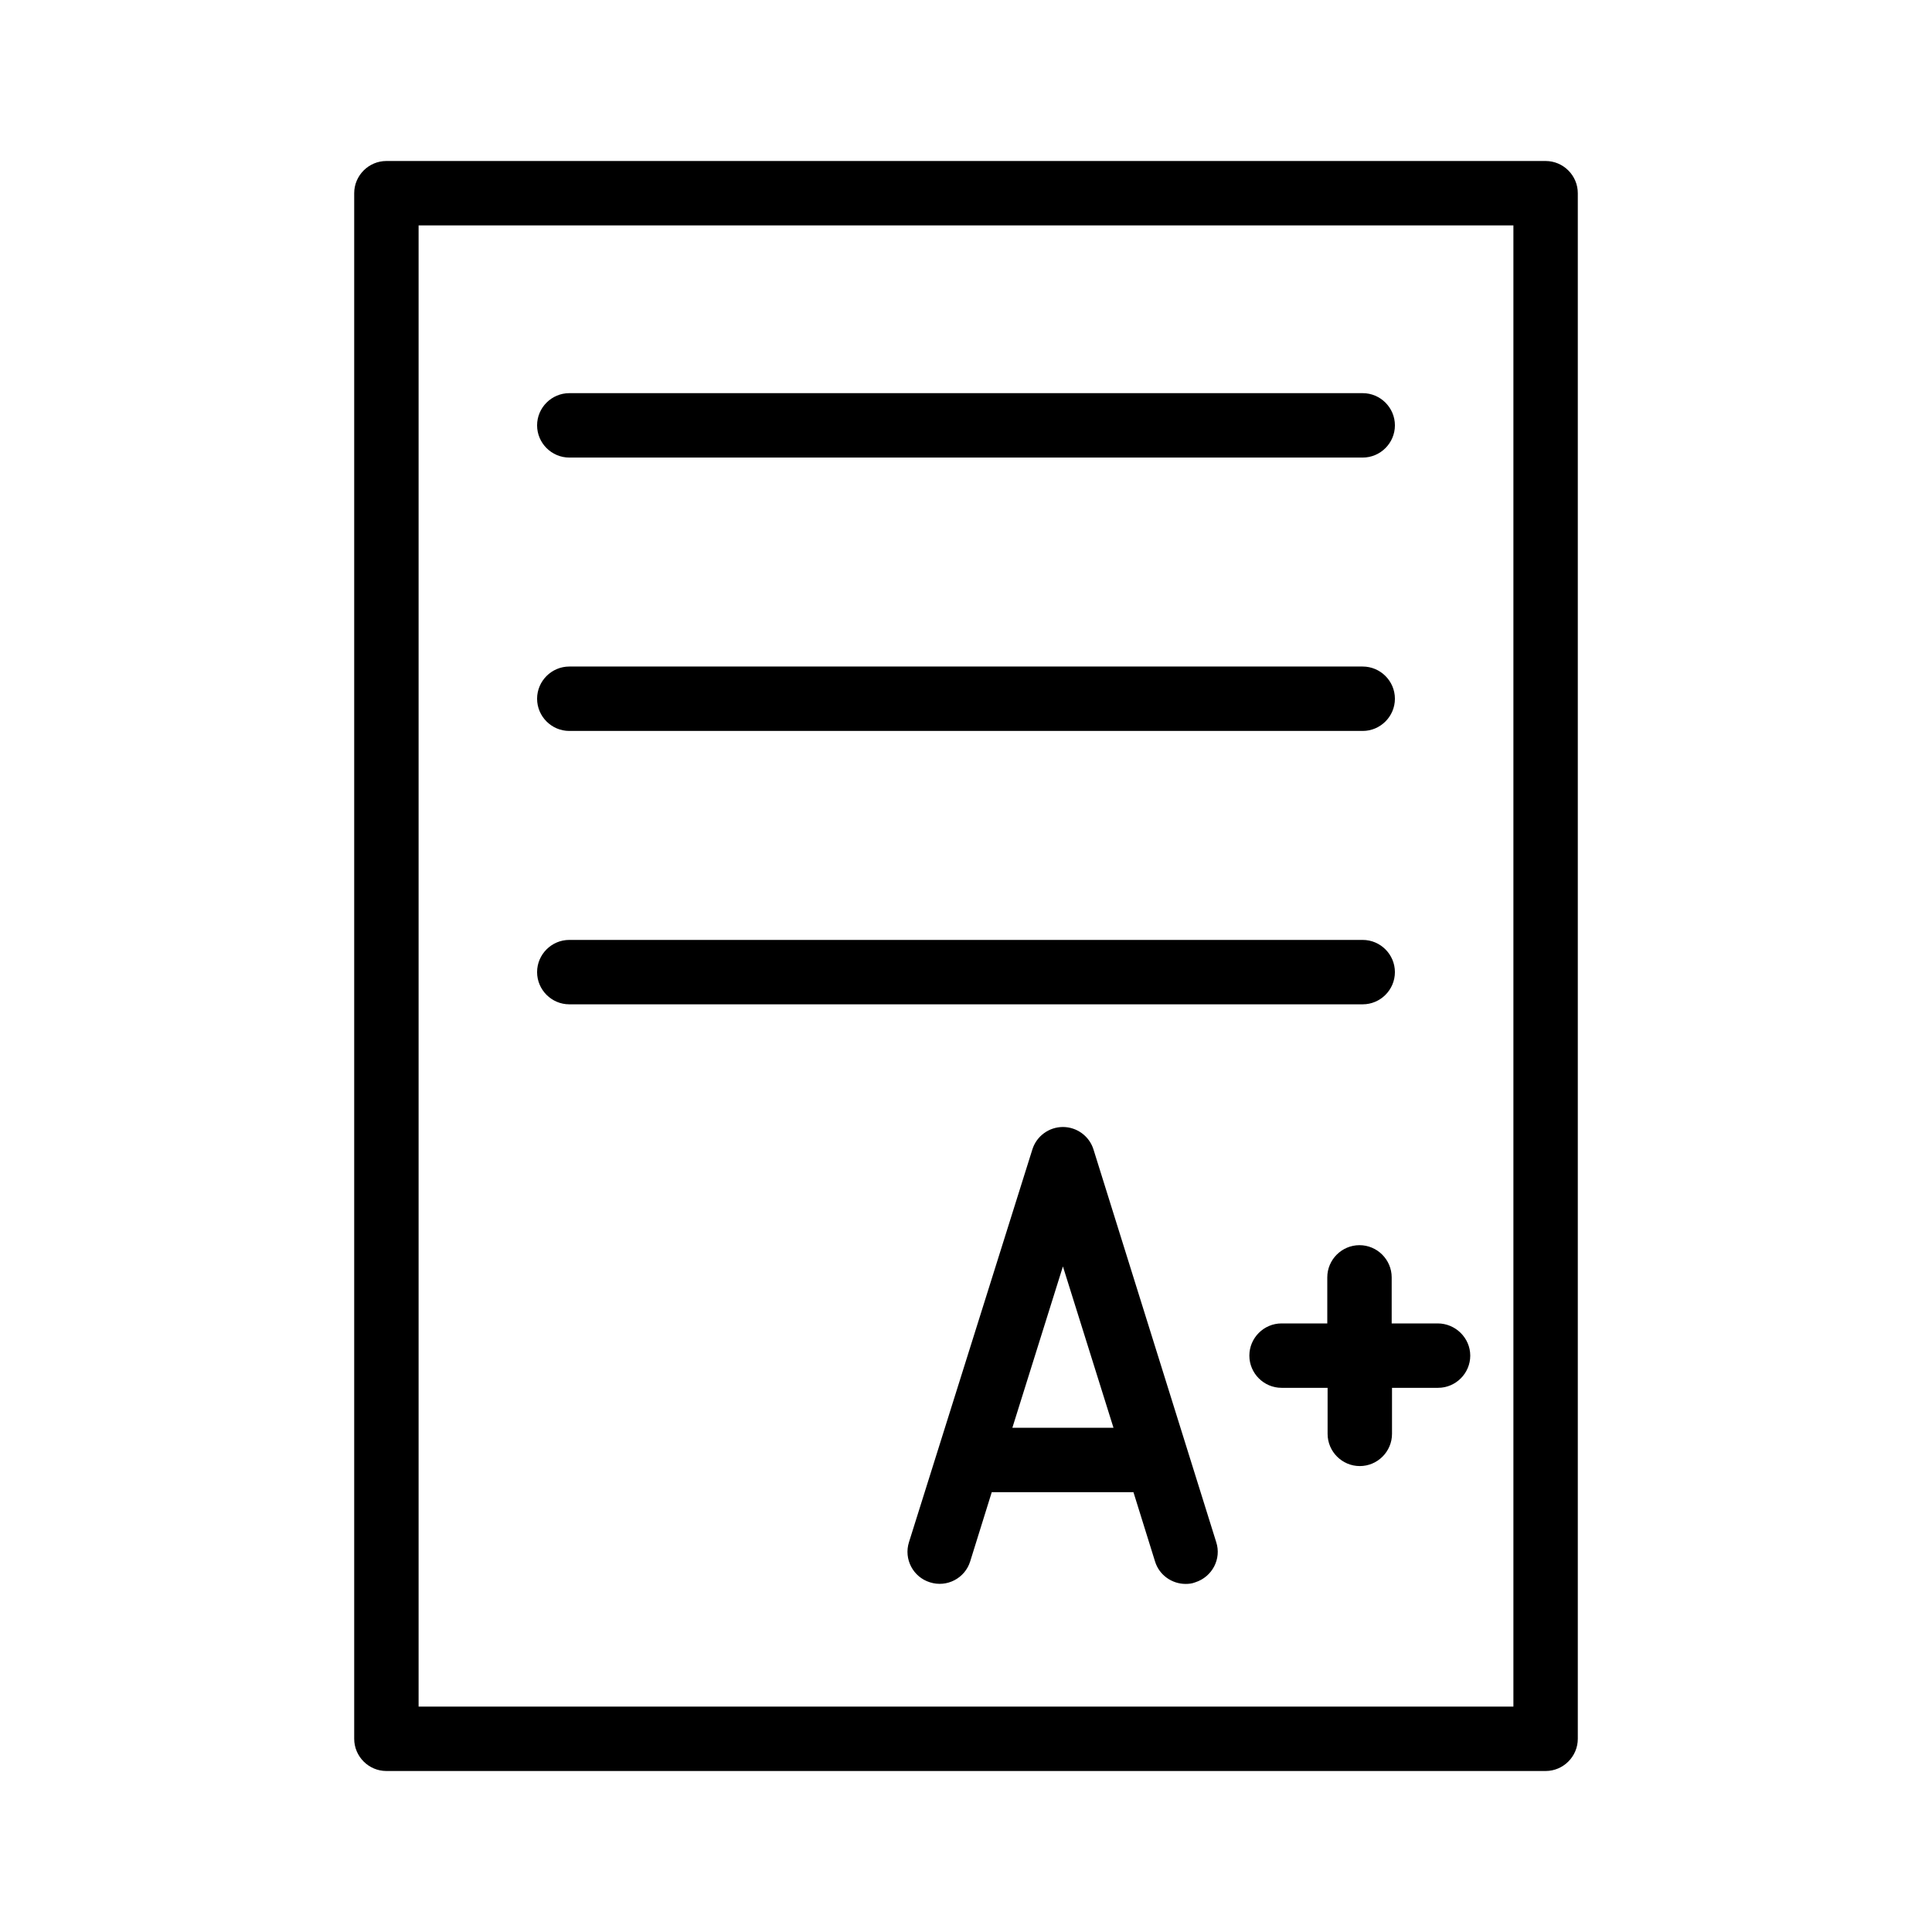 <!-- icon666.com - MILLIONS vector ICONS FREE --><svg id="Layer_3" enable-background="new 0 0 60 60" viewBox="0 0 60 60" xmlns="http://www.w3.org/2000/svg"><path d="m48 55c.55 0 1-.45 1-1v-48c0-.55-.45-1-1-1h-36c-.55 0-1 .45-1 1v48c0 .55.45 1 1 1zm-35-48h34v46h-34z"></path><path d="m17.68 14.21h24.64c.55 0 1-.45 1-1s-.45-1-1-1h-24.64c-.55 0-1 .45-1 1s.45 1 1 1z"></path><path d="m17.68 22.7h24.64c.55 0 1-.45 1-1s-.45-1-1-1h-24.64c-.55 0-1 .45-1 1s.45 1 1 1z"></path><path d="m43.32 30.19c0-.55-.45-1-1-1h-24.64c-.55 0-1 .45-1 1s.45 1 1 1h24.64c.55 0 1-.45 1-1z"></path><path d="m33.96 35.7c-.13-.42-.52-.7-.95-.7s-.82.28-.95.7l-3.83 12.19c-.17.53.13 1.09.65 1.25.53.17 1.09-.13 1.25-.65l.67-2.15h4.4l.67 2.15c.13.43.53.7.95.7.1 0 .2-.01.3-.05.53-.17.82-.73.65-1.25zm-2.52 8.64 1.57-5.01 1.57 5.01z"></path><path d="m44.65 41.1h-1.43v-1.43c0-.55-.45-1-1-1s-1 .45-1 1v1.43h-1.42c-.55 0-1 .45-1 1s.45 1 1 1h1.43v1.43c0 .55.45 1 1 1s1-.45 1-1v-1.43h1.43c.55 0 1-.45 1-1s-.46-1-1.01-1z"></path></svg>